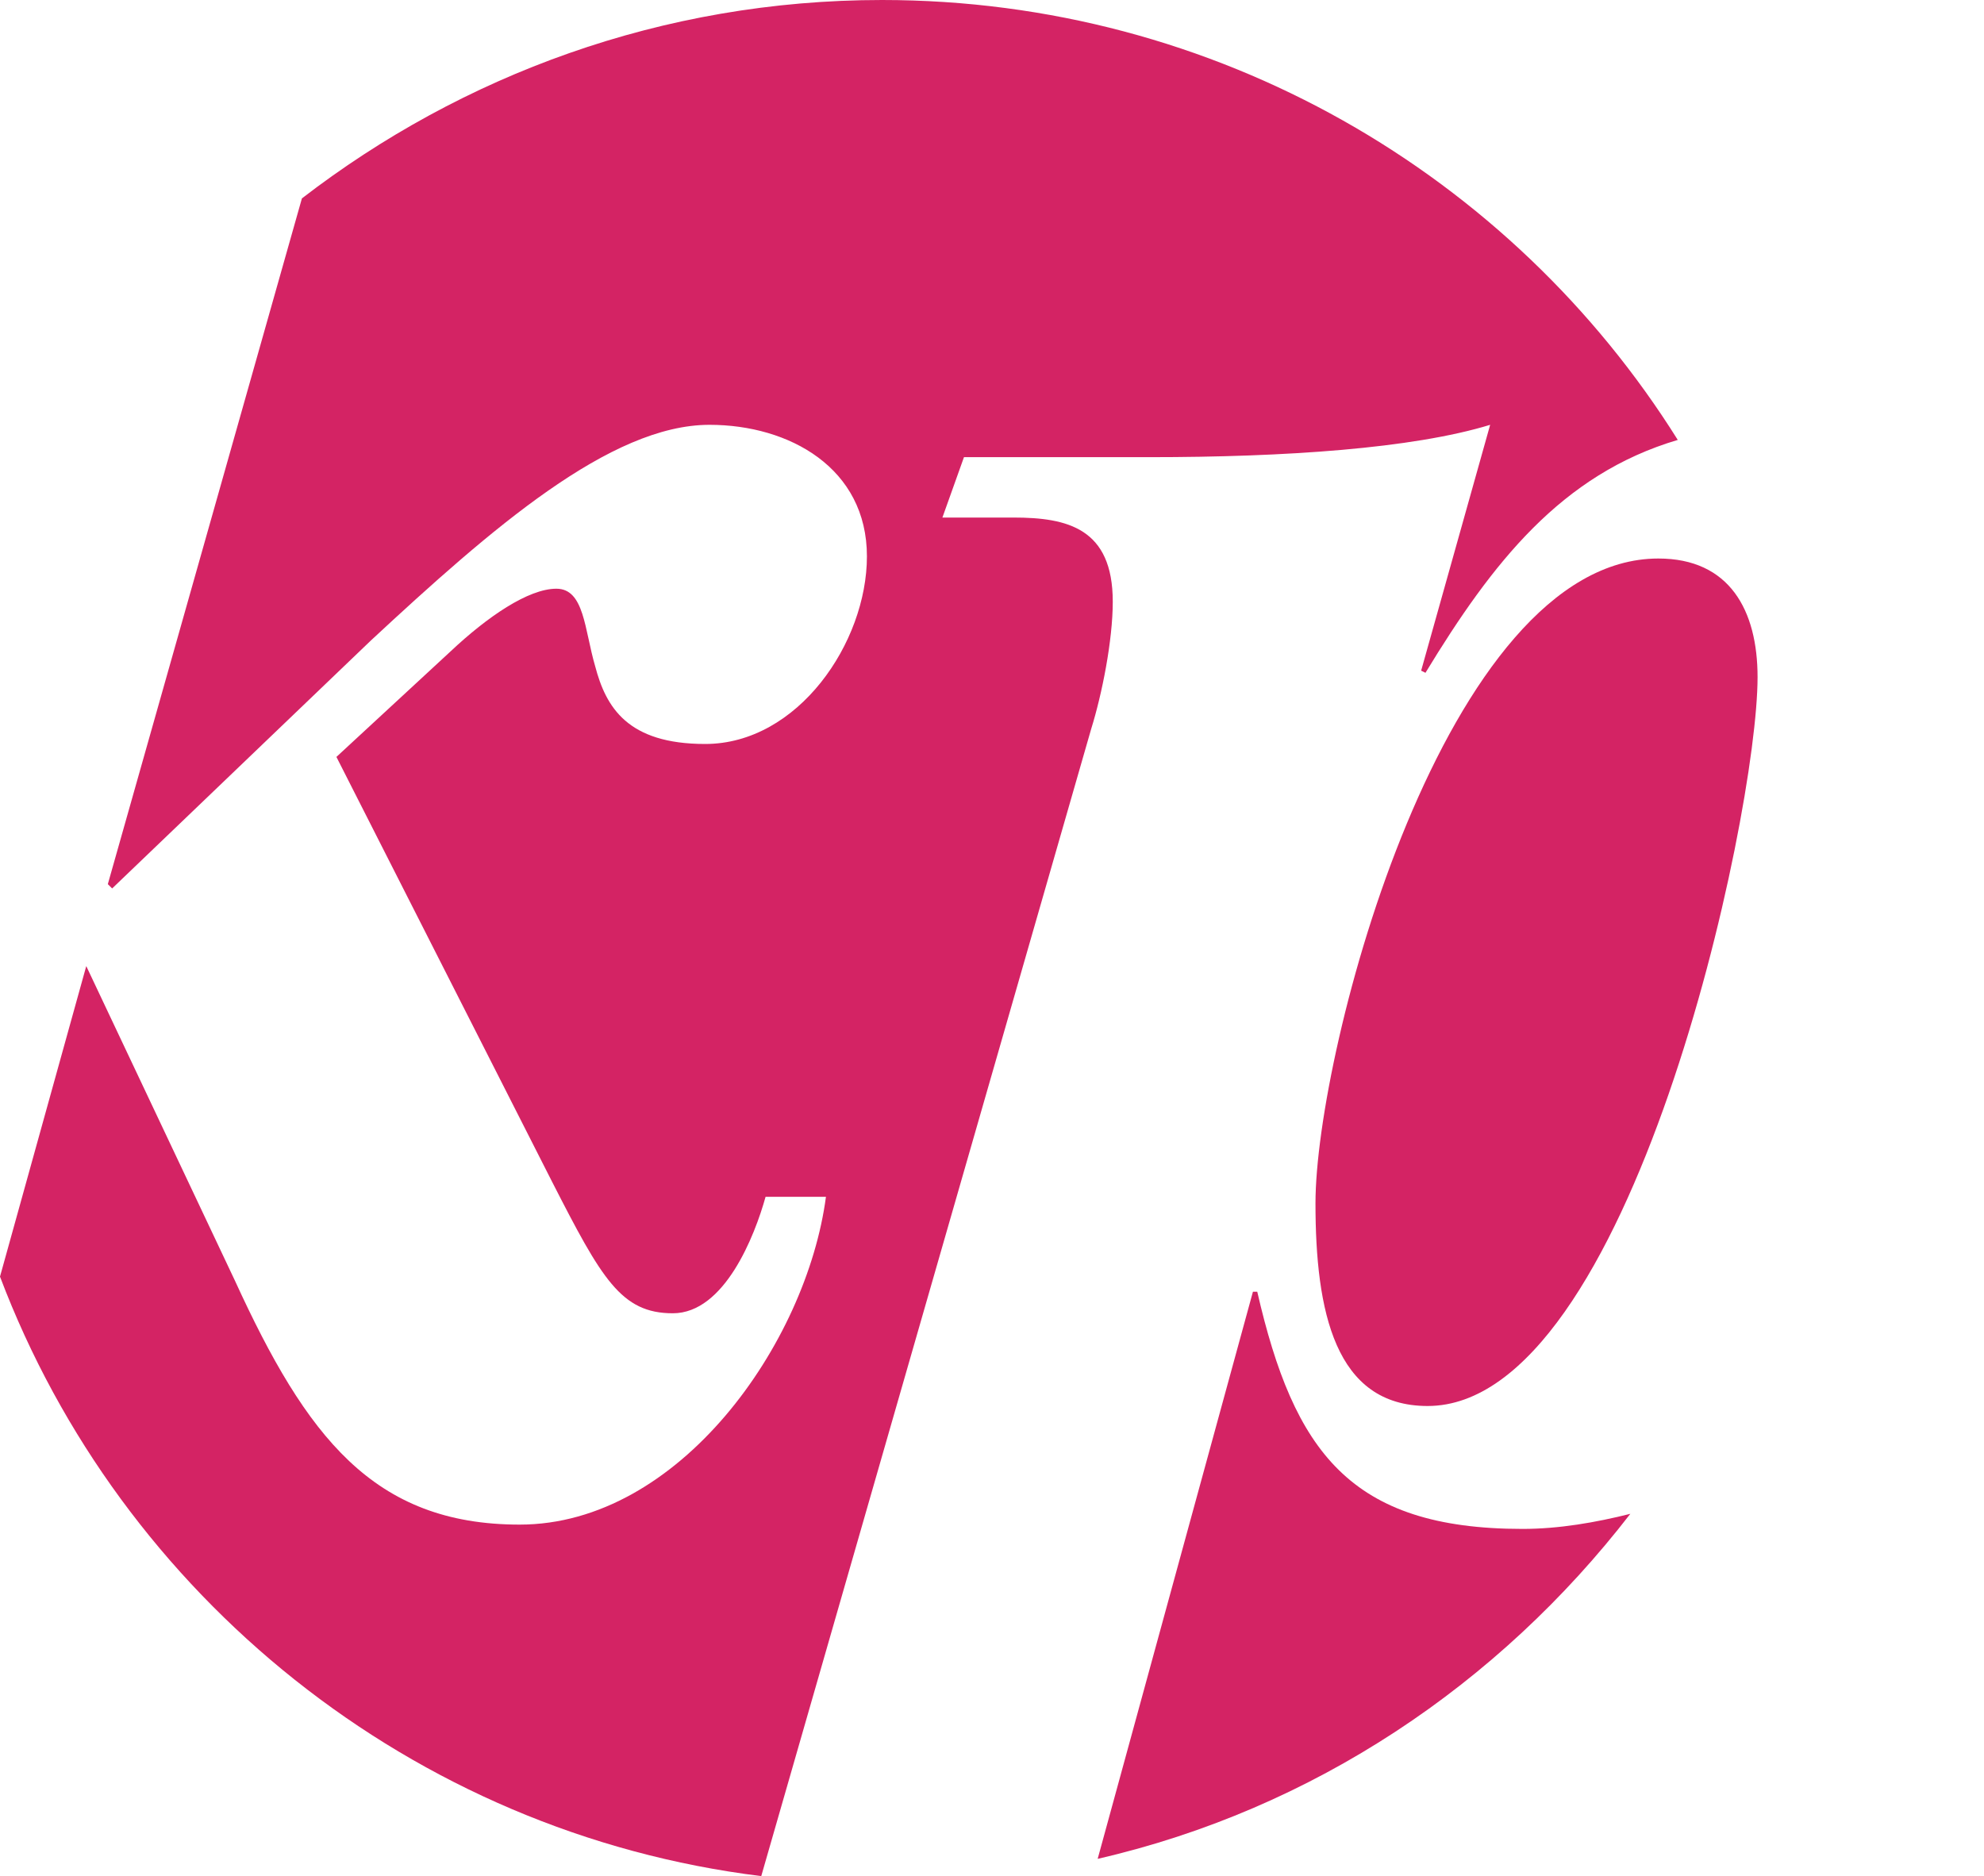 <?xml version="1.0" encoding="utf-8"?>
<!-- Generator: Adobe Illustrator 19.1.0, SVG Export Plug-In . SVG Version: 6.00 Build 0)  -->
<svg version="1.1" id="Layer_1" xmlns="http://www.w3.org/2000/svg" xmlns:xlink="http://www.w3.org/1999/xlink" x="0px" y="0px"
	 viewBox="0 0 92 87" style="enable-background:new 0 0 92 87;" xml:space="preserve">
<style type="text/css">
	.st0{fill:#D42364;}
</style>
<g>
	<path class="st0" d="M61,55.8c0,5,0.9,9.4,5.2,9.4c9.4,0,15.3-27.3,15.3-33.8c0-3.1-1.3-5.5-4.6-5.5C67,25.9,61,48.7,61,55.8z"/>
	<path class="st0" d="M50.6,33.8c0.5-1.6,1-4.1,1-5.9c0-3.4-2.1-3.9-4.6-3.9h-3.3l1-2.8h8.6c6.3,0,12.2-0.4,15.8-1.5l-3.2,11.4
		l0.2,0.1c3.1-5.1,6.3-9.2,11.7-10.8C70.1,8.1,56.4,0,40.9,0C30.7,0,21.4,3.5,14,9.2L5,41l0.2,0.2l12-11.5c5.6-5.2,11.1-10,15.7-10
		c3.7,0,7.3,2,7.3,6.1c0,4-3.2,8.7-7.5,8.7c-3.6,0-4.6-1.7-5.1-3.6c-0.5-1.7-0.5-3.6-1.8-3.6c-1.3,0-3.2,1.3-4.9,2.9l-5.3,4.9
		l10,19.7c2.3,4.5,3.2,6.1,5.6,6.1c2.4,0,3.8-3.6,4.3-5.4h2.8c-0.9,6.8-6.8,15.2-14.2,15.2c-6.8,0-9.9-4.1-13.2-11.3L4,44.8L0,59.2
		C5.6,74,19.1,85,35.3,87L50.6,33.8z"/>
	<path class="st0" d="M70.6,70.9c-8,0-10.6-3.6-12.3-11h-0.2l-7.2,26.3c10-2.3,18.6-8.1,24.7-16C74,70.6,72.3,70.9,70.6,70.9z"/>
</g>
</svg>

